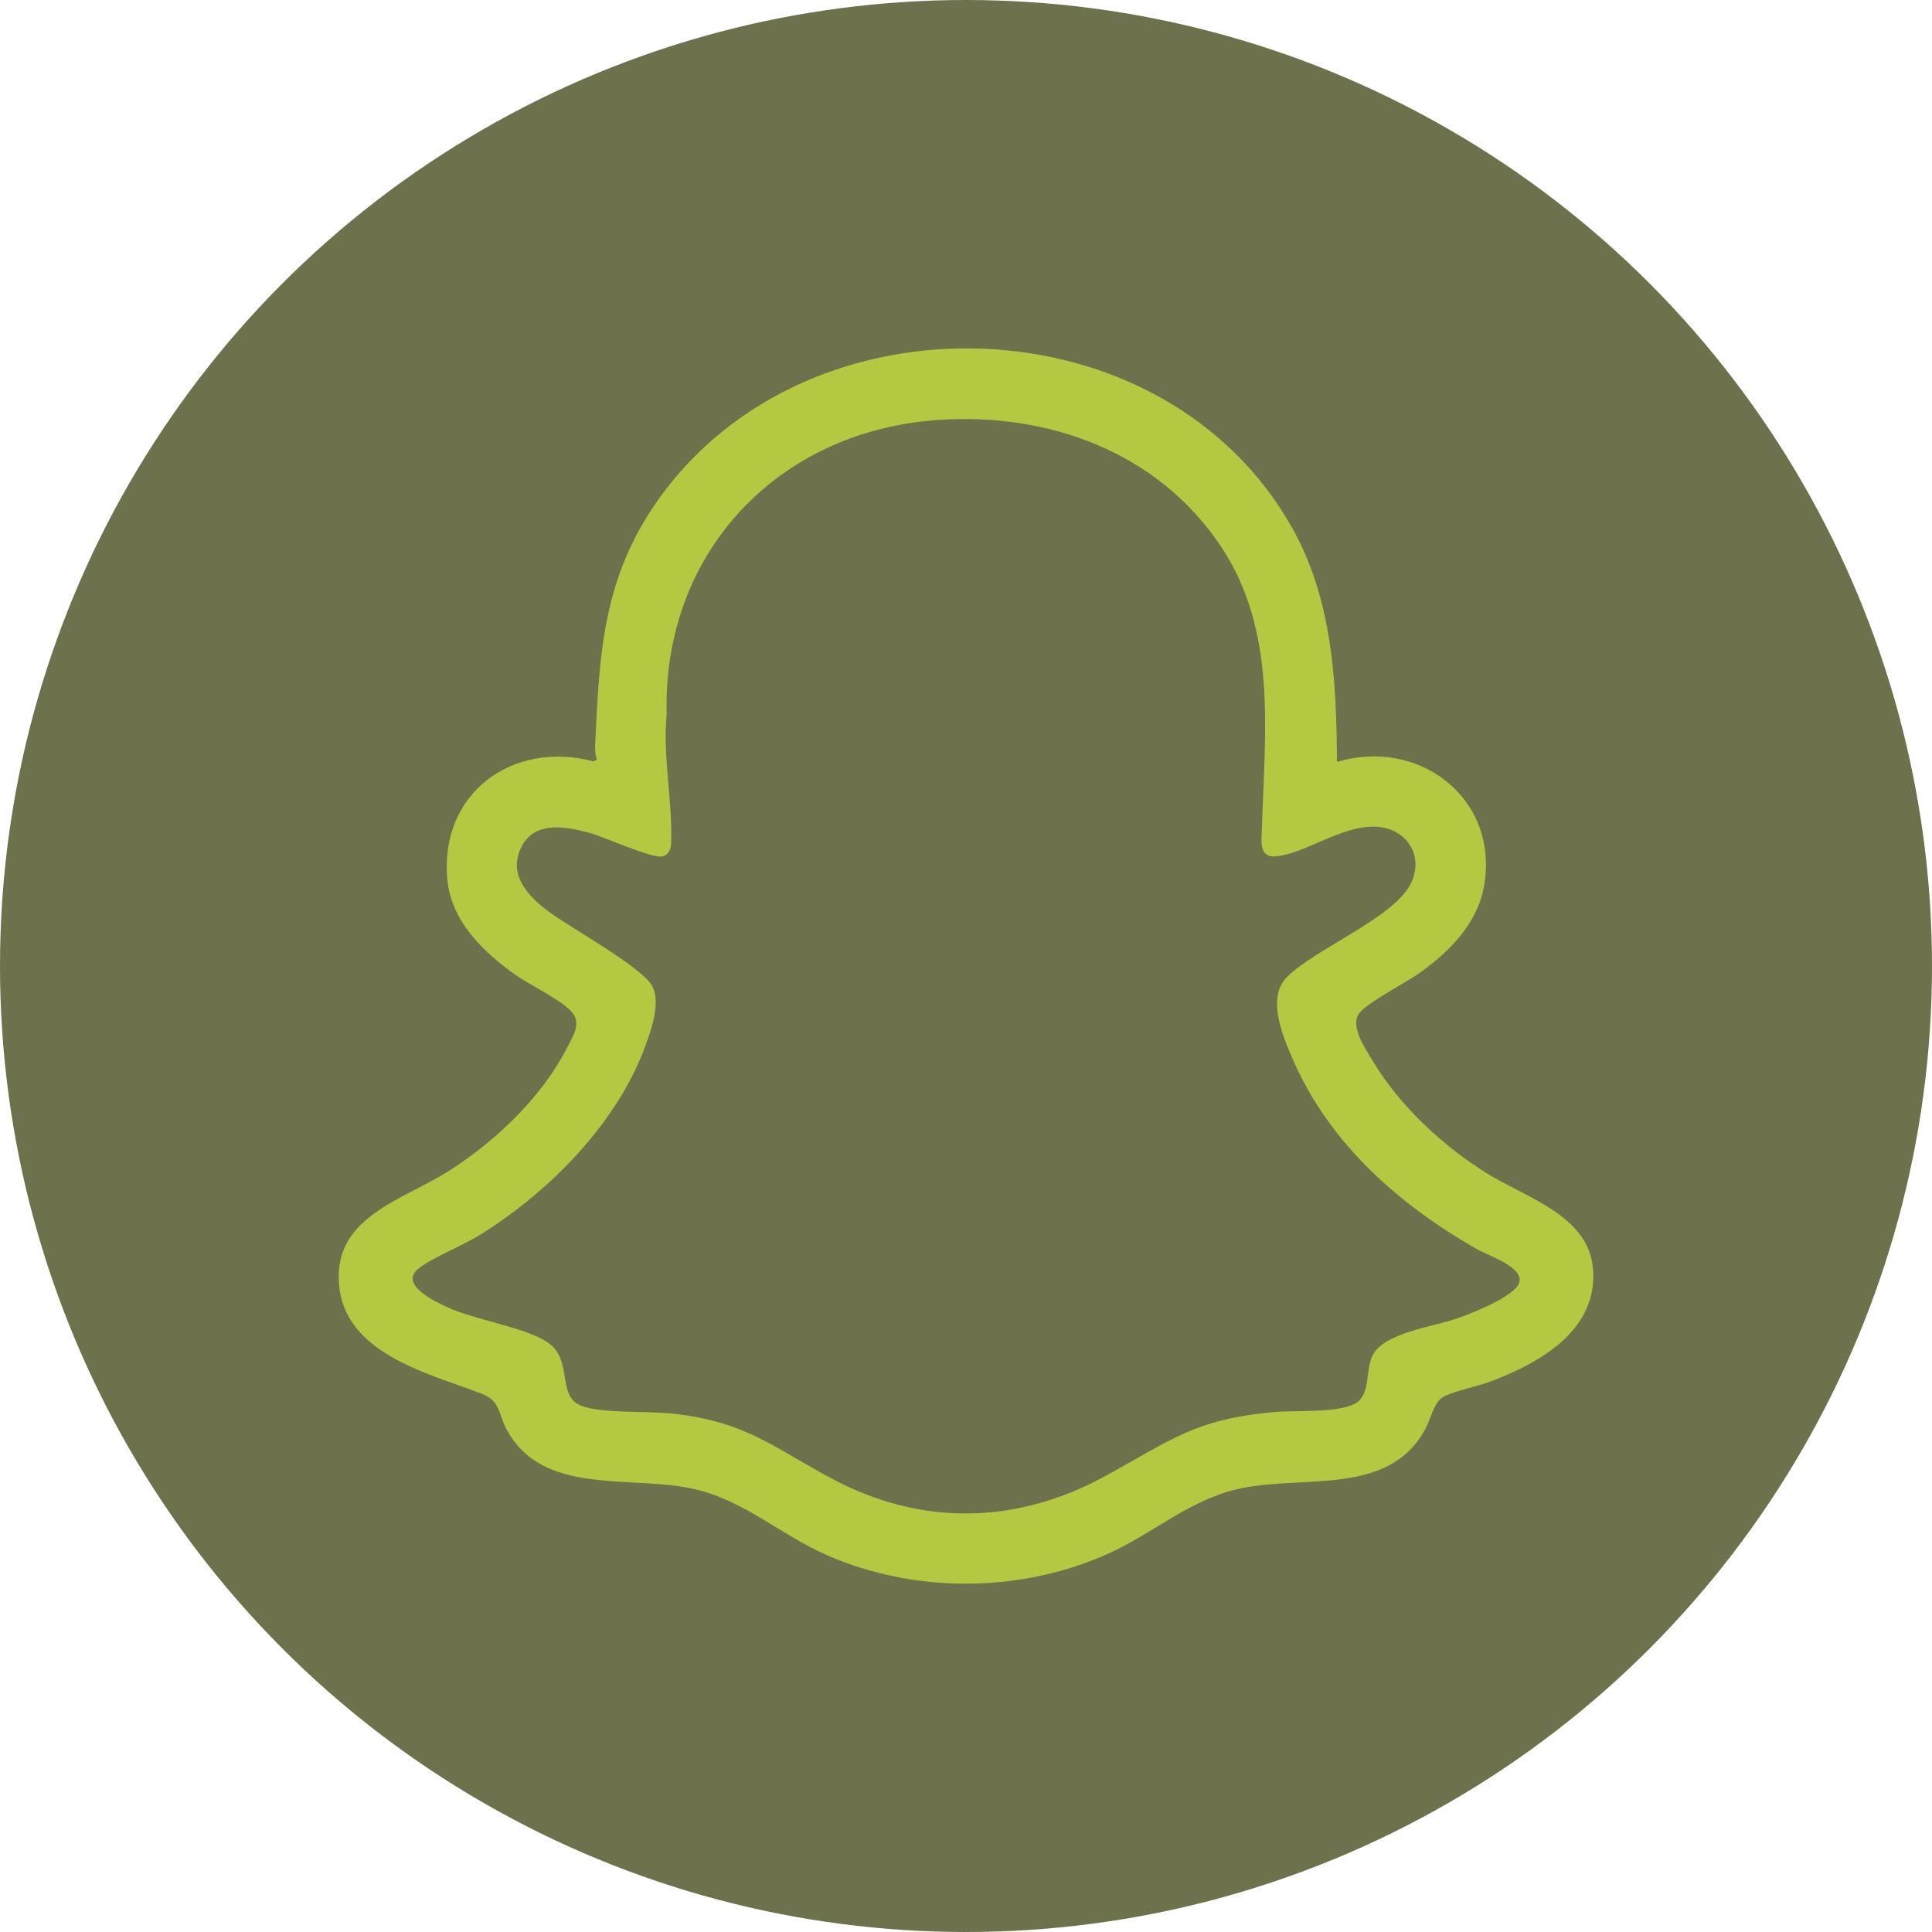 <?xml version="1.0" encoding="UTF-8"?>
<svg id="Ebene_1" data-name="Ebene 1" xmlns="http://www.w3.org/2000/svg" viewBox="0 0 510.24 510.24">
  <defs>
    <style>
      .cls-1 {
        fill: #6d724c;
      }

      .cls-2 {
        fill: #b6c842;
      }
    </style>
  </defs>
  <circle class="cls-1" cx="255.12" cy="255.12" r="255.12"/>
  <path class="cls-2" d="M353.08,201.23c21.38-6.45,42.52,9.21,38.97,32.16-1.56,10.07-8.81,17.54-16.7,23.26-3.94,2.85-13.41,7.64-16.13,10.65-3.03,3.35,1.37,9.66,3.33,12.92,7.18,11.91,18.35,22.29,30.09,29.63,10.19,6.37,26.82,11.09,28.06,25.07,1.47,16.45-14.2,25.15-27.43,30.07-3.15,1.17-10.22,2.6-12.51,4.18-2.01,1.39-3.05,5.8-4.24,8.05-9.71,18.31-32.67,12.07-49.8,16.07-12.65,2.96-22.04,11.55-33.65,16.85-23.23,10.6-51.27,10.82-74.68.58-12.13-5.31-21.75-14.36-34.83-17.42-16.78-3.92-40.44,2.09-49.87-16-2.15-4.11-1.49-7.3-6.55-9.25-13.2-5.09-35.11-10.19-37.45-27.54-2.59-19.14,16.71-23.4,29.27-31.53s24.32-19.55,30.86-32.37c1.7-3.34,3.97-6.58.82-9.75s-10.96-6.85-14.91-9.68c-8.33-5.98-16.63-14.11-17.6-24.99-2.03-22.74,17.22-36.76,38.61-31.11l.91-.5c-.53-1.42-.52-2.92-.45-4.4,1.12-24.16,2.16-43.76,16.61-64.17,39.64-56.01,133.68-52.92,167.5,7.49,10.6,18.92,11.65,40.48,11.79,61.76ZM247.58,110.93c-42.23,2.95-72.65,35.12-71.52,77.78-1.08,11.11,1.65,23.33,1.18,34.19-.06,1.49-.78,2.98-2.36,3.28-2.84.55-15.15-5.1-19.1-6.19-5.97-1.64-14.34-3.31-17.92,3.39-3.92,7.34,1.35,13.09,6.9,17.27,5.67,4.27,25.05,14.85,27.55,19.88,2.11,4.26-.09,10.72-1.61,14.99-7.4,20.85-25.38,39.03-43.85,50.56-4.66,2.91-12.34,5.91-16.19,8.84-5.48,4.17,3.9,8.65,7.28,10.23,7.56,3.53,21.2,5.43,26.92,9.53,6.48,4.64,2.14,13.9,8.51,16.52,5.29,2.18,18.1,1.39,24.63,2.16,19.41,2.28,26.04,8.85,41.99,17.3,23.34,12.37,48.31,11.93,71.45-.59,17.74-9.6,23.92-15.36,45.6-17.19,5.34-.45,17.59.39,21.51-2.64,3.37-2.6,2.05-8.49,3.95-12.29,2.94-5.88,15.7-7.54,21.65-9.53,4.05-1.35,14.71-5.52,16.81-9.1,2.53-4.33-7.99-7.75-10.86-9.39-20.64-11.77-39.02-27.93-48.66-50.14-2.66-6.13-7.01-16.25-1.57-21.73,7.59-7.64,28.76-15.83,32.9-25.06,3.4-7.57-1.82-14.57-9.83-14.69-8.94-.13-18.56,7.26-26.03,7.85-4.61.37-3.72-4.26-3.63-7.61.75-25.41,4.07-51.93-10.86-74.28-16.65-24.91-45.49-35.4-74.85-33.35Z"/>
</svg>